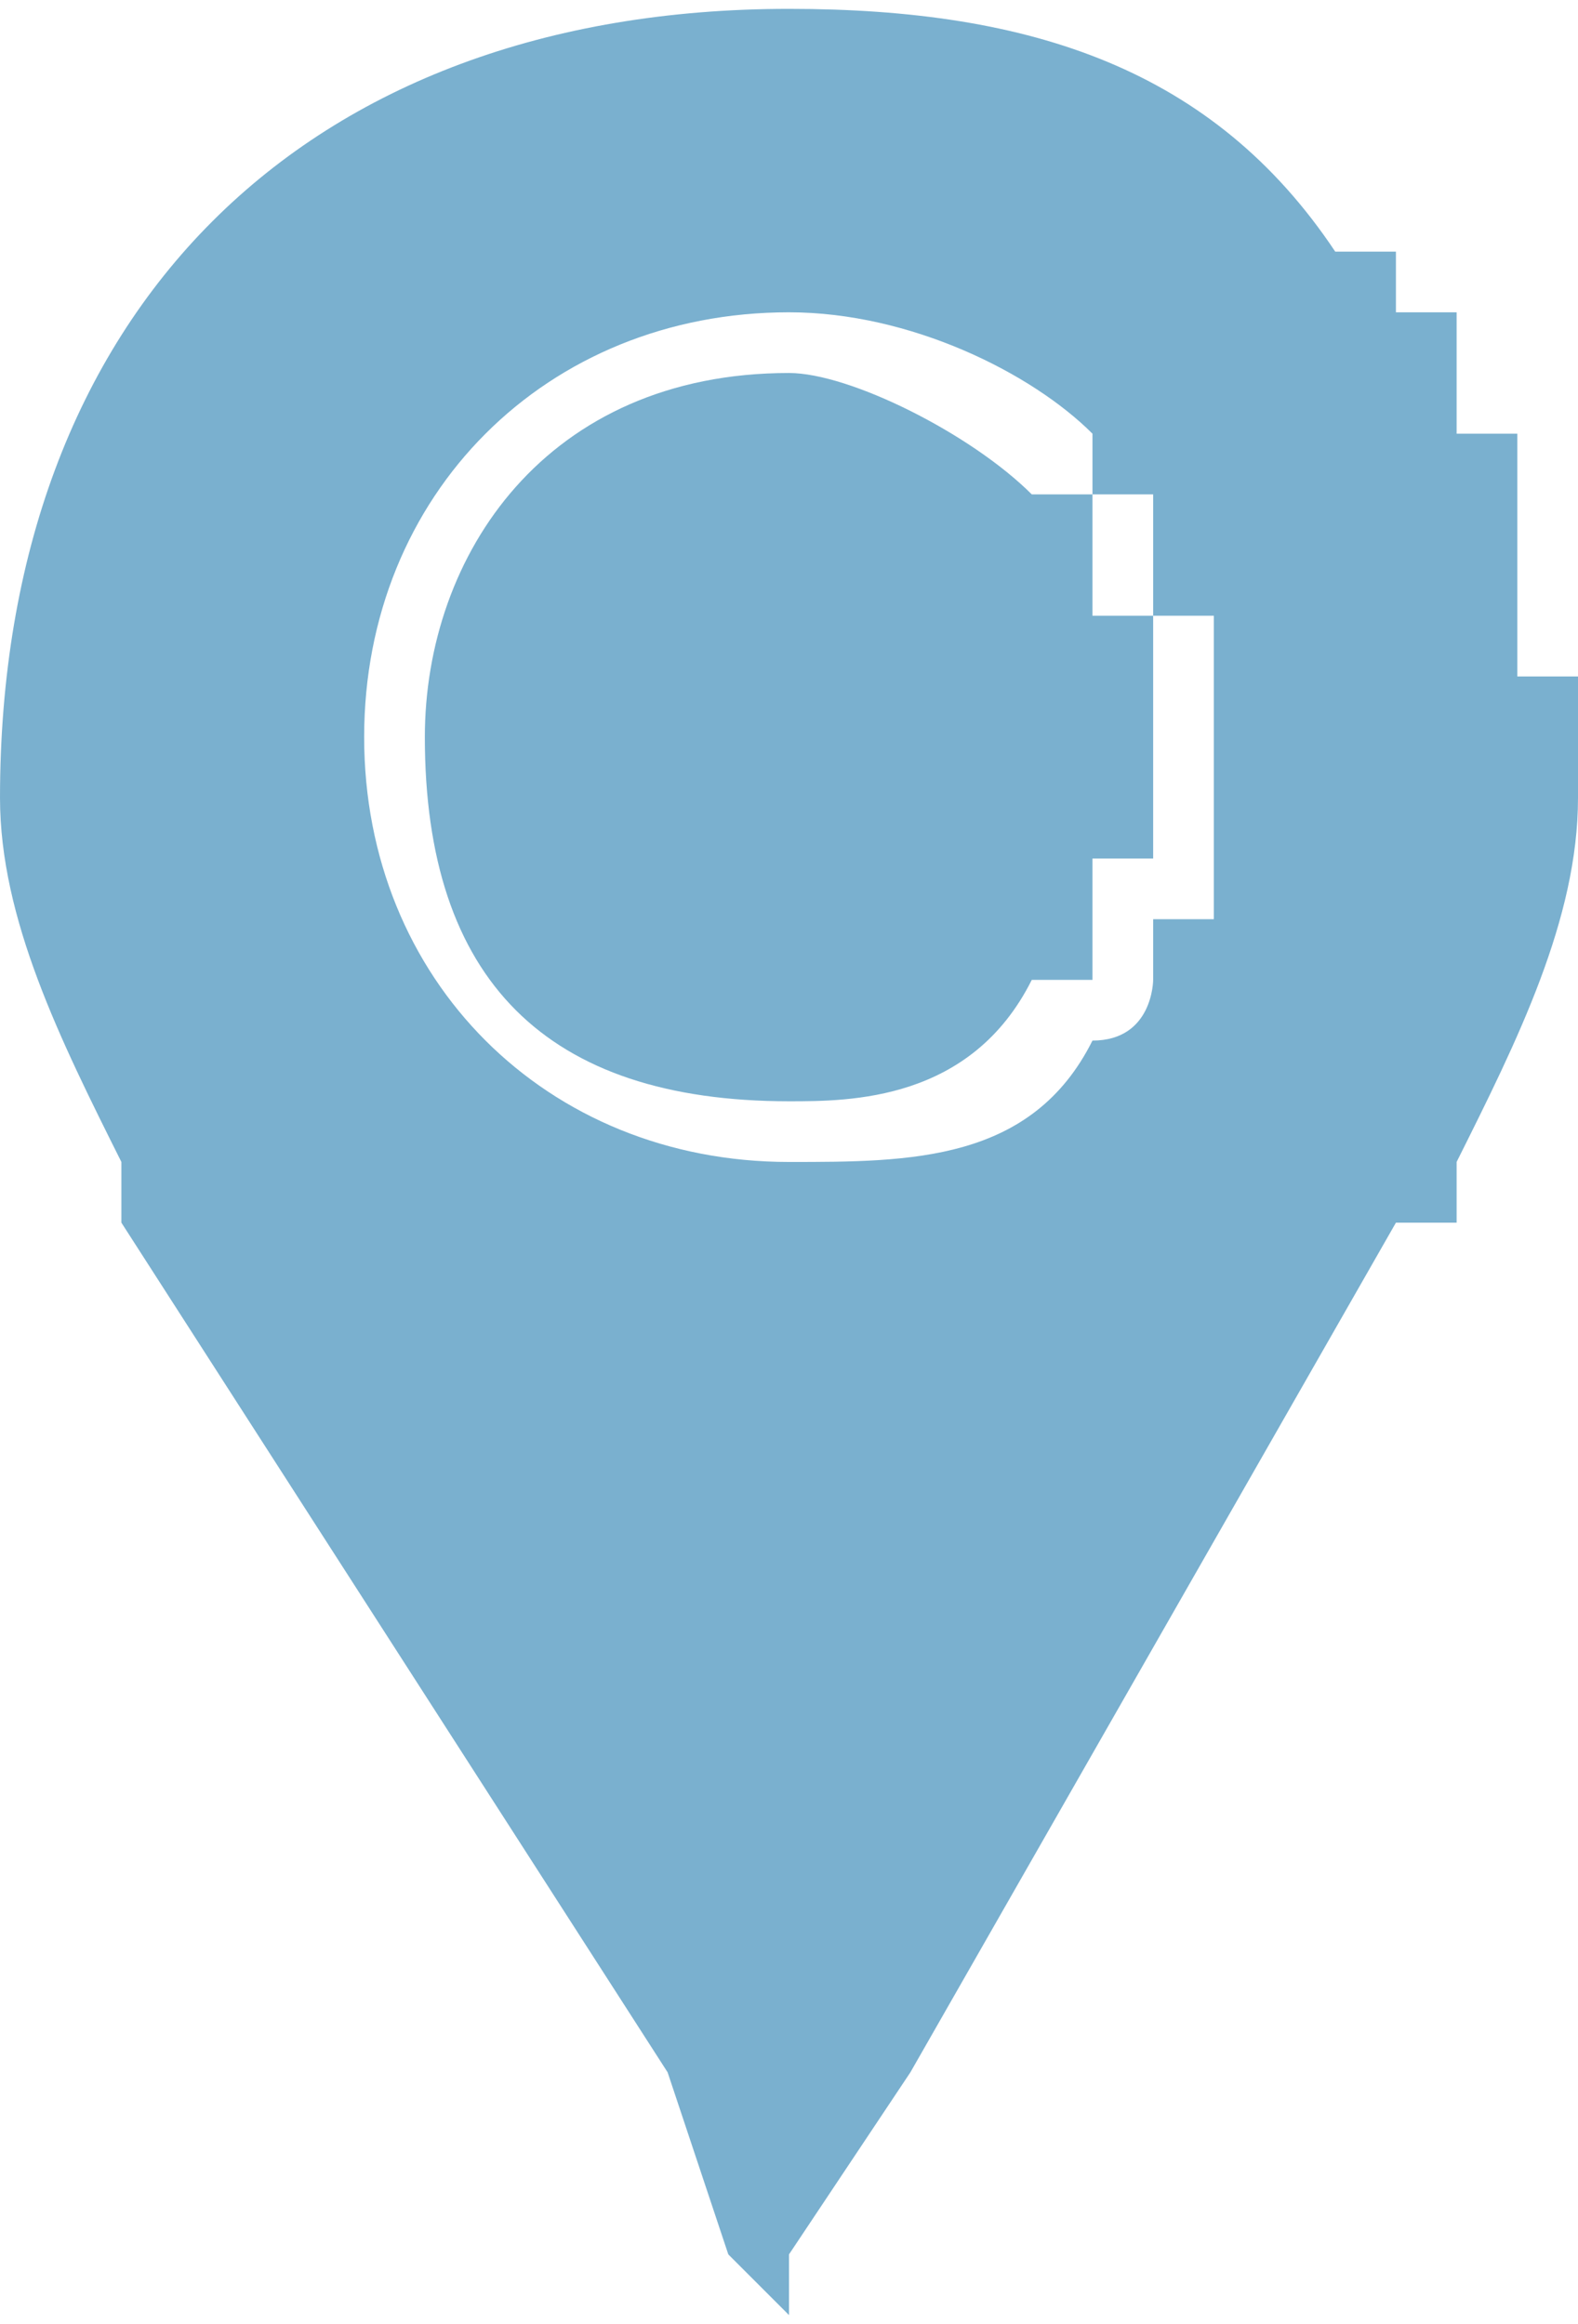 <?xml version="1.0" encoding="UTF-8"?>
<!DOCTYPE svg PUBLIC "-//W3C//DTD SVG 1.1//EN" "http://www.w3.org/Graphics/SVG/1.1/DTD/svg11.dtd">
<!-- Creator: CorelDRAW X7 -->
<svg xmlns="http://www.w3.org/2000/svg" xml:space="preserve" width="3.799mm" height="5.595mm" version="1.1" style="shape-rendering:geometricPrecision; text-rendering:geometricPrecision; image-rendering:optimizeQuality; fill-rule:evenodd; clip-rule:evenodd"
viewBox="0 0 26 38"
 xmlns:xlink="http://www.w3.org/1999/xlink">
 <defs>
  <style type="text/css">
   <![CDATA[
    .fil0 {fill:#7AB0CF}
   ]]>
  </style>
 </defs>
 <g id="Camada_x0020_1">
  <path class="fil0" d="M19 11c0,0 0,0 0,0 0,0 0,0 0,0l0 0c0,0 0,-1 0,-1 0,0 0,0 -1,0l0 0c0,0 0,0 0,0 0,0 0,0 0,-1l0 0c0,0 0,0 0,0 0,0 0,0 0,0 0,0 0,0 0,0 0,0 0,0 0,-1l-1 0c0,0 0,0 0,0l0 0c-1,-1 -3,-2 -4,-2l0 0c-4,0 -6,3 -6,6 0,4 2,6 6,6l0 0c1,0 3,0 4,-2 0,0 0,0 0,0 0,0 1,0 1,0 0,0 0,0 0,0 0,0 0,0 0,-1 0,0 0,0 0,0 0,0 0,0 0,0 0,0 0,0 0,0l0 0c0,0 0,0 0,0 0,0 0,-1 0,-1l0 0c1,0 1,0 1,0 0,0 0,0 0,0l0 0c0,0 0,-1 0,-1 0,0 0,0 0,0l0 0c0,0 0,0 0,0 0,0 0,-1 0,-1 0,0 0,0 0,0 0,0 0,-1 0,-1l0 0z"/>
  <path class="fil0" d="M20 13c0,0 0,0 0,0l0 0c0,0 0,1 0,1 0,0 0,0 0,0l0 0c0,0 0,0 0,0 0,0 0,1 0,1l-1 0c0,0 0,0 0,0 0,0 0,0 0,0l0 0c0,1 0,1 0,1 0,0 0,0 0,0 0,0 0,0 0,0 0,0 0,1 -1,1 0,0 0,0 0,0 0,0 0,0 0,0 -1,2 -3,2 -5,2 0,0 0,0 0,0 -4,0 -7,-3 -7,-7 0,-4 3,-7 7,-7l0 0c2,0 4,1 5,2l0 0c0,0 0,0 0,1 0,0 0,0 0,0 1,0 1,0 1,0 0,0 0,0 0,0 0,0 0,1 0,1 0,0 0,0 0,0l0 0c0,0 0,0 0,0 0,0 0,1 0,1l1 0c0,0 0,0 0,0 0,0 0,0 0,0l0 0c0,1 0,1 0,1 0,0 0,0 0,0l0 0c0,0 0,0 0,0 0,1 0,1 0,1 0,0 0,1 0,1zm3 7c0,0 1,0 1,0 0,0 0,0 0,0 0,-1 0,-1 0,-1 1,-2 2,-4 2,-6 0,0 0,-1 0,-1 0,0 0,0 0,0l0 0c0,0 0,-1 0,-1 0,0 -1,0 -1,0l0 0c0,0 0,0 0,0 0,0 0,0 0,0l0 -1c0,0 0,0 0,0 0,0 0,0 0,0l0 0c0,0 0,0 0,-1 0,0 0,0 0,0l0 0c0,0 0,0 0,0 0,0 0,0 0,-1l0 0c0,0 0,0 0,0 0,0 0,0 0,0l0 0c0,0 0,0 0,0 0,-1 0,-1 0,-1l-1 0c0,0 0,0 0,0 0,0 0,0 0,0l0 -1c0,0 0,0 0,0l0 0c0,0 0,0 0,-1 0,0 0,0 0,0 -1,0 -1,0 -1,0 0,0 0,0 0,0 0,0 0,0 0,-1 0,0 0,0 0,0 0,0 0,0 -1,0 0,0 0,0 0,0 0,0 0,0 0,0 -2,-3 -5,-4 -9,-4 -8,0 -13,5 -13,13 0,2 1,4 2,6l0 1c0,0 0,0 0,0l0 0c0,0 0,0 0,0l9 14 0 0 1 3c1,1 1,1 1,1 0,0 0,0 0,-1l2 -3 8 -14c0,0 0,0 0,0z"/>
 </g>
</svg>
